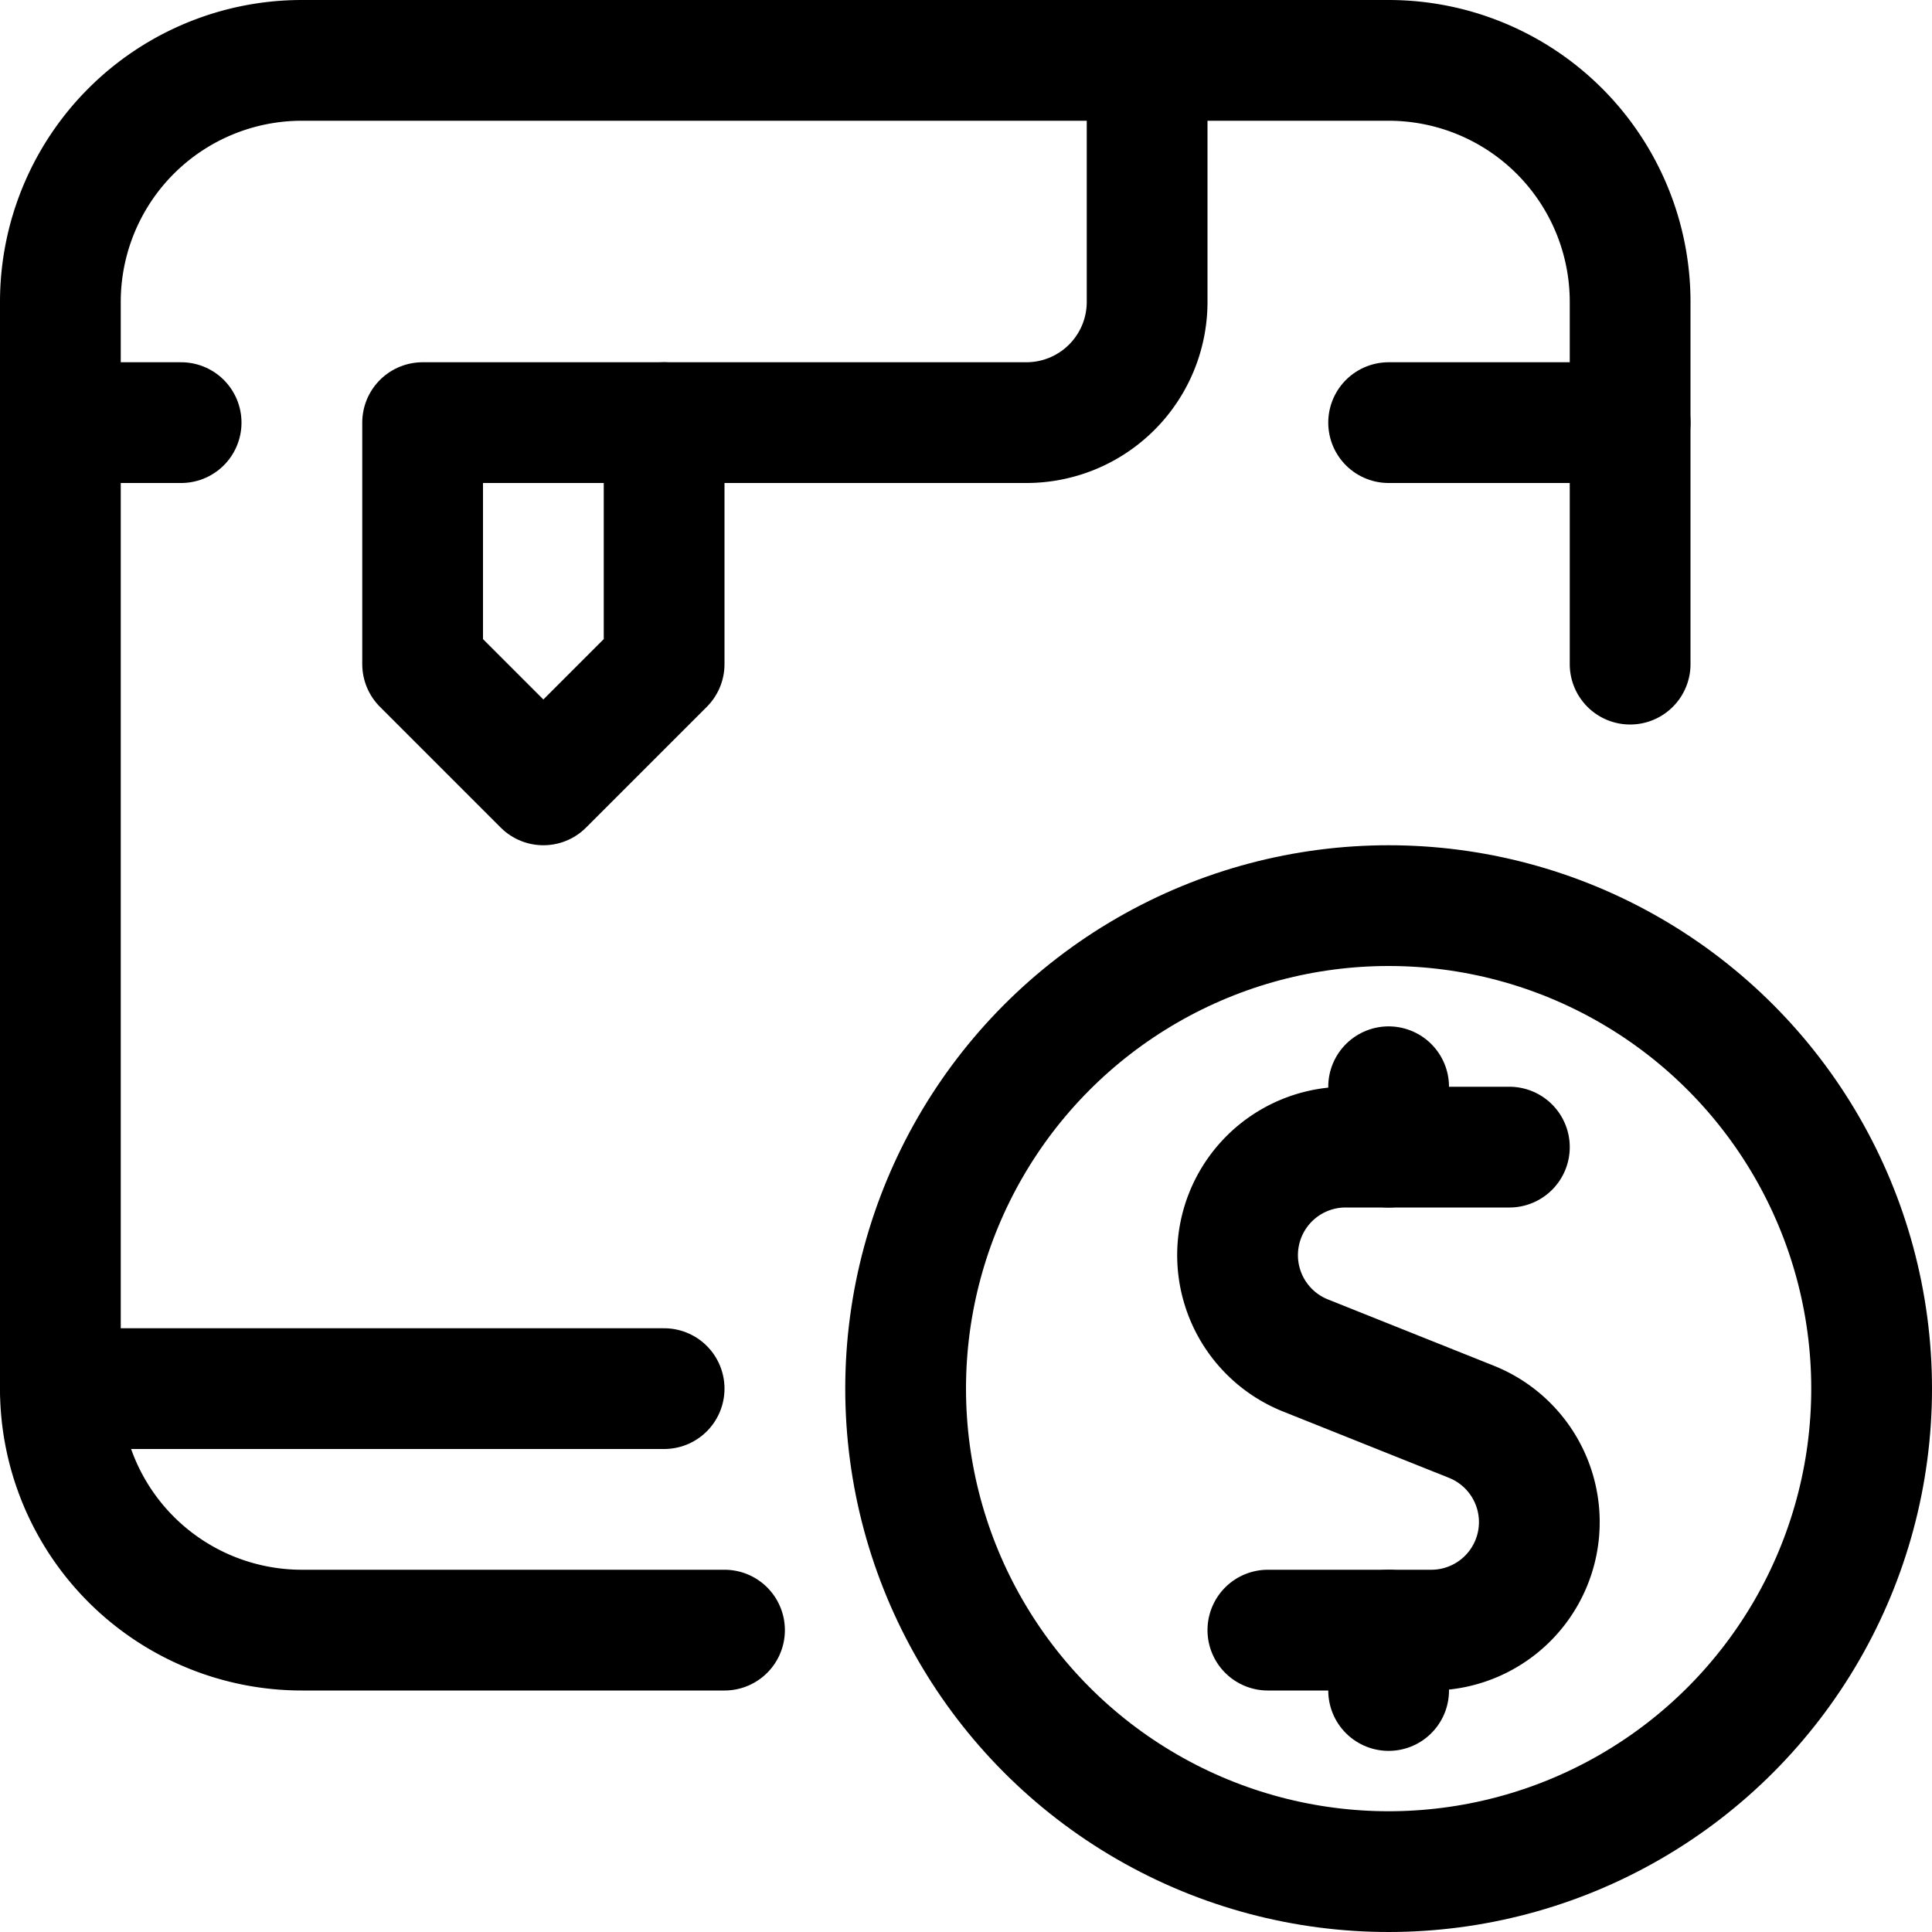 <svg xmlns="http://www.w3.org/2000/svg" viewBox="0 0 24 24"><defs><style>.a{fill:none;stroke:currentColor;stroke-linecap:round;stroke-linejoin:round;stroke-width:1.5px;}</style></defs><title>3d-print-cash</title><path class="a" d="M18.75,14.25H16.717a1.342,1.342,0,0,0-.5,2.588l2.064.825a1.342,1.342,0,0,1-.5,2.587H15.75"/><line class="a" x1="17.25" y1="14.25" x2="17.25" y2="13.5"/><line class="a" x1="17.25" y1="21" x2="17.25" y2="20.25"/><circle class="a" cx="17.25" cy="17.25" r="6"/><path class="a" d="M9,20.25H3.75a3,3,0,0,1-3-3V3.75a3,3,0,0,1,3-3h13.5a3,3,0,0,1,3,3v4.5"/><line class="a" x1="0.75" y1="17.25" x2="8.25" y2="17.25"/><path class="a" d="M14.25.75v3a1.5,1.5,0,0,1-1.5,1.5H8.25"/><polygon class="a" points="8.25 5.25 8.25 8.25 6.75 9.75 5.25 8.25 5.25 5.25 8.25 5.25"/><line class="a" x1="17.25" y1="5.25" x2="20.25" y2="5.25"/><line class="a" x1="0.75" y1="5.25" x2="2.25" y2="5.25"/></svg>